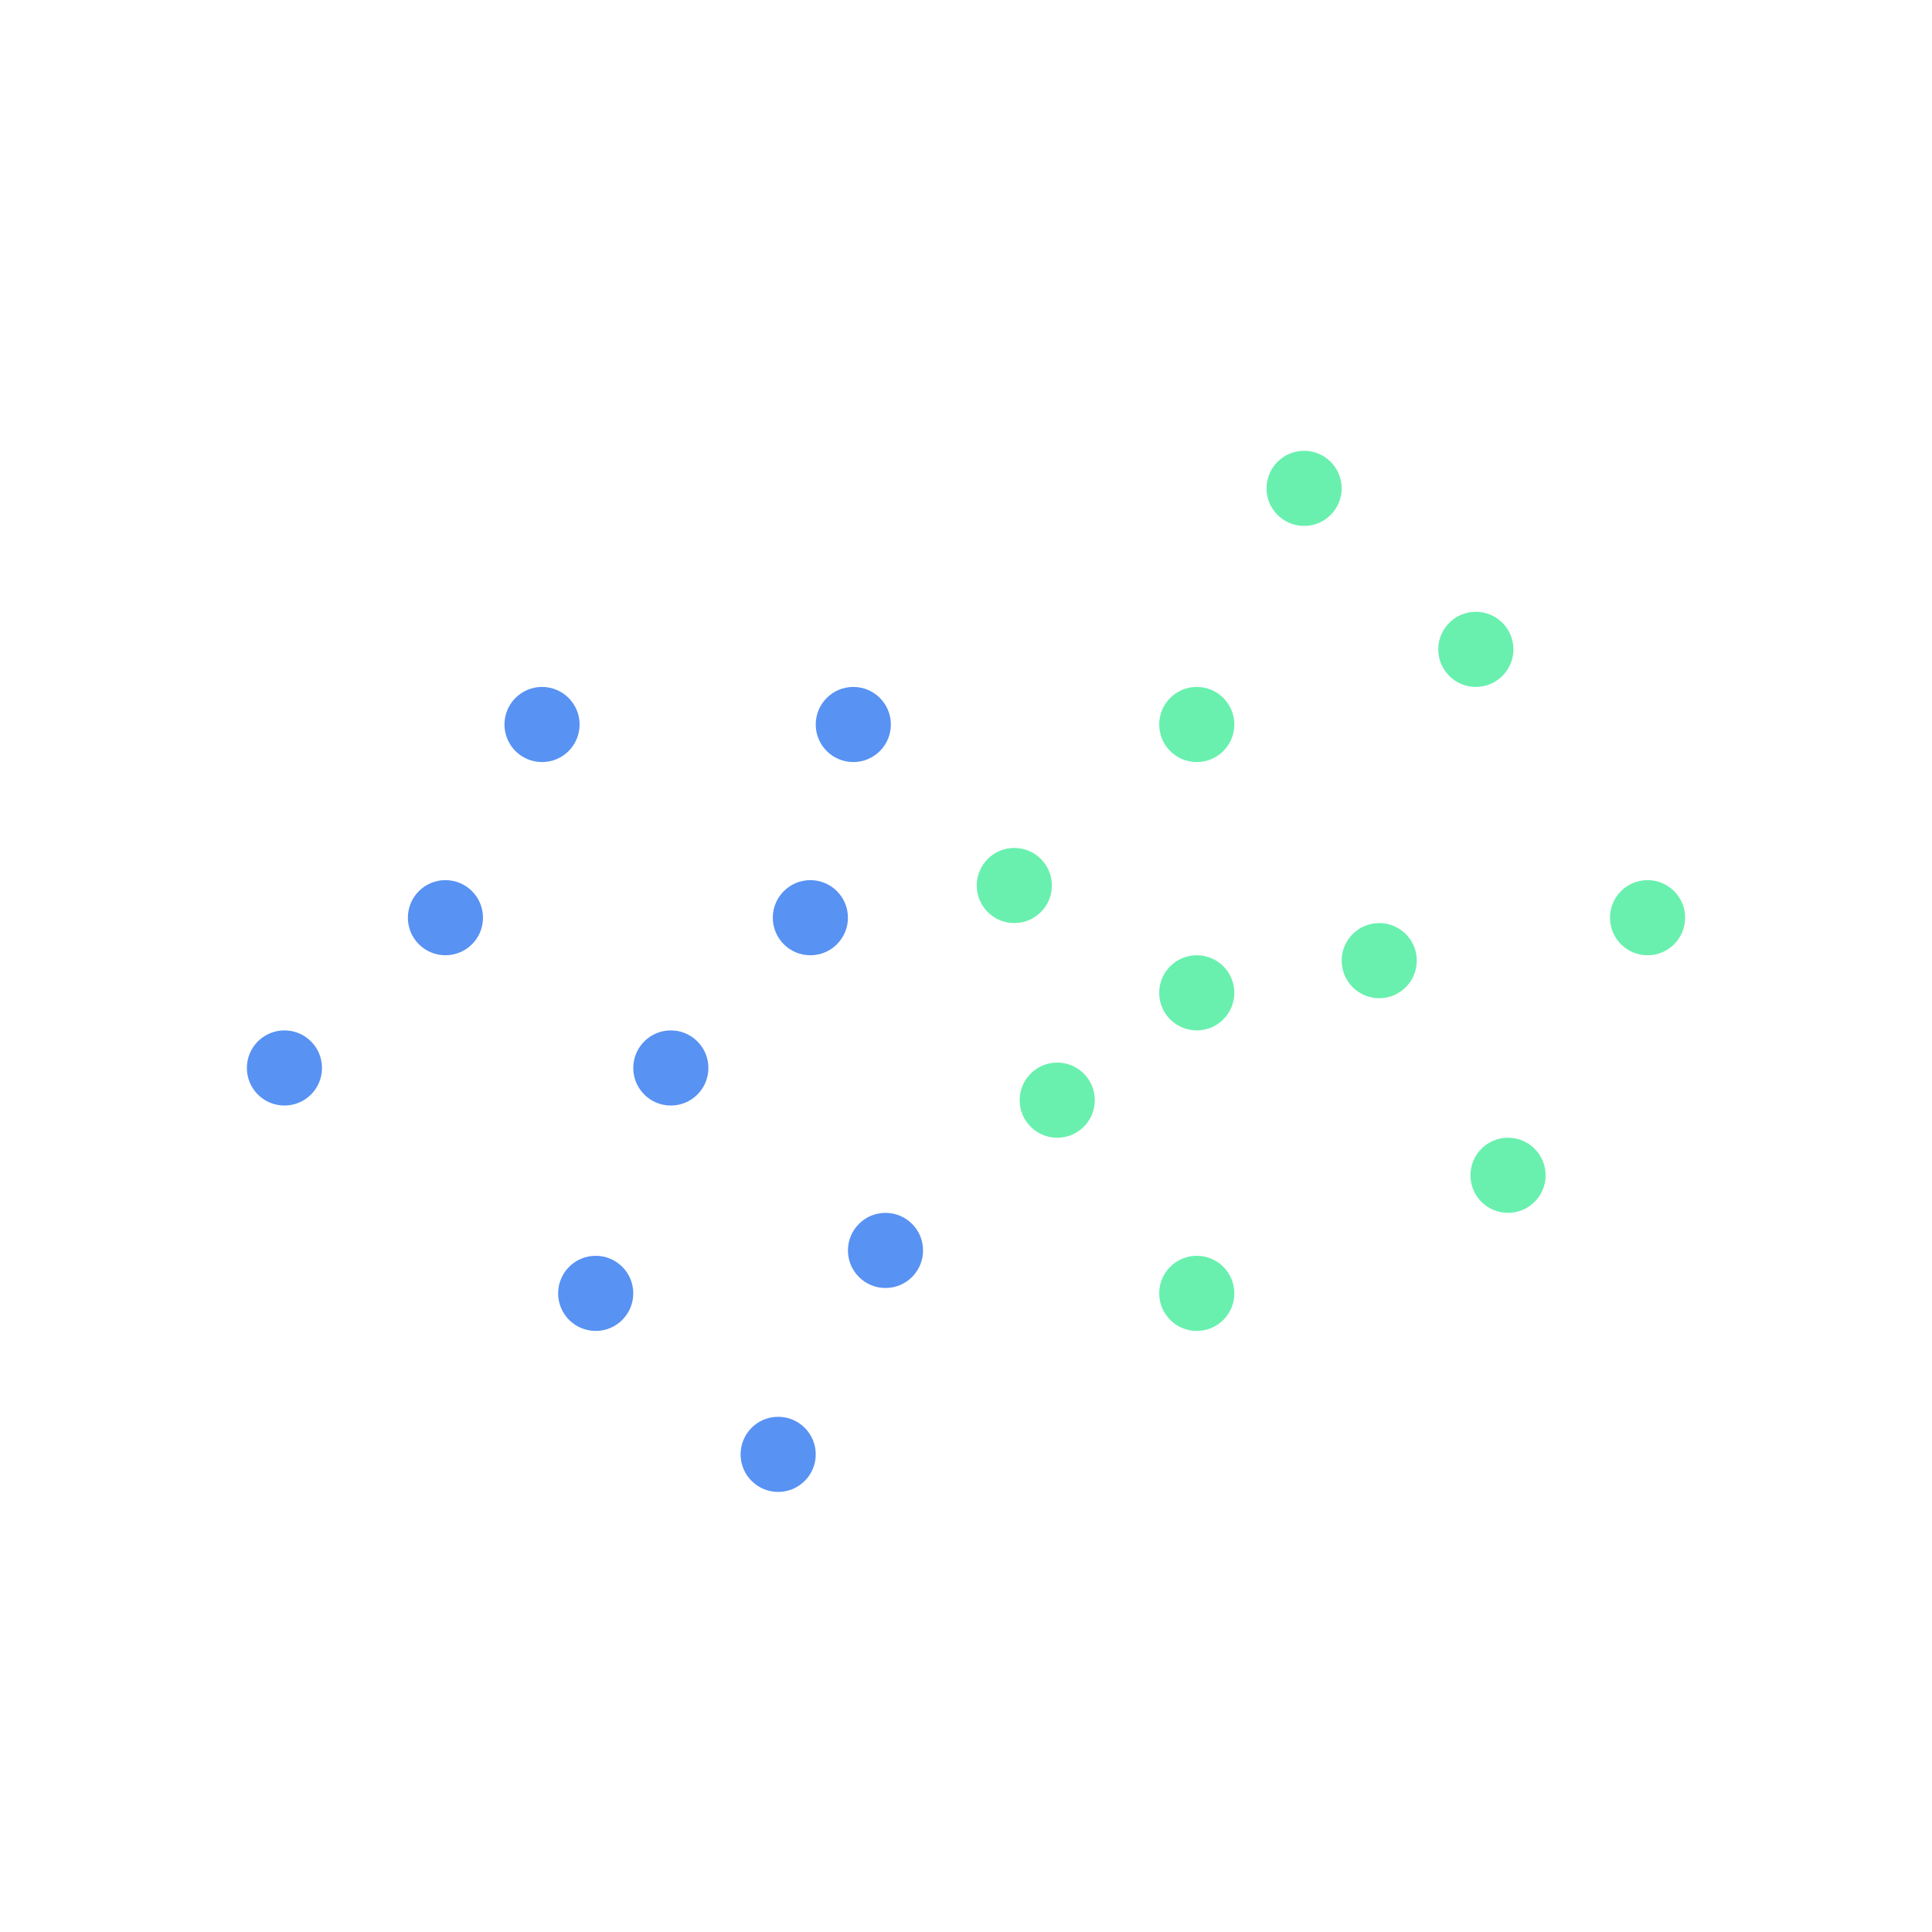 <svg xmlns="http://www.w3.org/2000/svg" xmlns:xlink="http://www.w3.org/1999/xlink" width="180" height="180" viewBox="0 0 180 180">
  <defs>
    <clipPath id="clip-Widget-scatter">
      <rect width="180" height="180"/>
    </clipPath>
  </defs>
  <g id="Widget-scatter" clip-path="url(#clip-Widget-scatter)">
    <g id="Grupo_12" data-name="Grupo 12" transform="translate(-2 4)">
      <circle id="Elipse_4" data-name="Elipse 4" cx="3.5" cy="3.5" r="3.5" transform="translate(152 78)" fill="#69f0ae"/>
      <circle id="Elipse_6" data-name="Elipse 6" cx="3.5" cy="3.5" r="3.5" transform="translate(110 60)" fill="#69f0ae"/>
      <circle id="Elipse_7" data-name="Elipse 7" cx="3.5" cy="3.5" r="3.5" transform="translate(110 85)" fill="#69f0ae"/>
      <circle id="Elipse_8" data-name="Elipse 8" cx="3.5" cy="3.5" r="3.5" transform="translate(139 102)" fill="#69f0ae"/>
      <circle id="Elipse_9" data-name="Elipse 9" cx="3.5" cy="3.5" r="3.5" transform="translate(110 113)" fill="#69f0ae"/>
      <circle id="Elipse_11" data-name="Elipse 11" cx="3.5" cy="3.5" r="3.5" transform="translate(97 95)" fill="#69f0ae"/>
      <circle id="Elipse_12" data-name="Elipse 12" cx="3.5" cy="3.5" r="3.5" transform="translate(93 75)" fill="#69f0ae"/>
      <circle id="Elipse_13" data-name="Elipse 13" cx="3.5" cy="3.5" r="3.5" transform="translate(81 109)" fill="#4687f1" opacity="0.9"/>
      <circle id="Elipse_22" data-name="Elipse 22" cx="3.5" cy="3.5" r="3.5" transform="translate(71 128)" fill="#4687f1" opacity="0.9"/>
      <circle id="Elipse_14" data-name="Elipse 14" cx="3.5" cy="3.5" r="3.5" transform="translate(74 78)" fill="#4687f1" opacity="0.9"/>
      <circle id="Elipse_20" data-name="Elipse 20" cx="3.5" cy="3.5" r="3.5" transform="translate(40 78)" fill="#4687f1" opacity="0.9"/>
      <circle id="Elipse_18" data-name="Elipse 18" cx="3.5" cy="3.5" r="3.5" transform="translate(54 113)" fill="#4687f1" opacity="0.9"/>
      <circle id="Elipse_15" data-name="Elipse 15" cx="3.5" cy="3.5" r="3.5" transform="translate(78 60)" fill="#4687f1" opacity="0.9"/>
      <circle id="Elipse_16" data-name="Elipse 16" cx="3.5" cy="3.5" r="3.5" transform="translate(49 60)" fill="#4687f1" opacity="0.9"/>
      <circle id="Elipse_17" data-name="Elipse 17" cx="3.5" cy="3.5" r="3.5" transform="translate(61 92)" fill="#4687f1" opacity="0.9"/>
      <circle id="Elipse_19" data-name="Elipse 19" cx="3.5" cy="3.5" r="3.5" transform="translate(25 92)" fill="#4687f1" opacity="0.9"/>
      <circle id="Elipse_10" data-name="Elipse 10" cx="3.5" cy="3.5" r="3.5" transform="translate(127 82)" fill="#69f0ae"/>
      <circle id="Elipse_21" data-name="Elipse 21" cx="3.5" cy="3.5" r="3.5" transform="translate(136 53)" fill="#69f0ae"/>
      <circle id="Elipse_23" data-name="Elipse 23" cx="3.5" cy="3.5" r="3.5" transform="translate(120 38)" fill="#69f0ae"/>
    </g>
  </g>
</svg>

